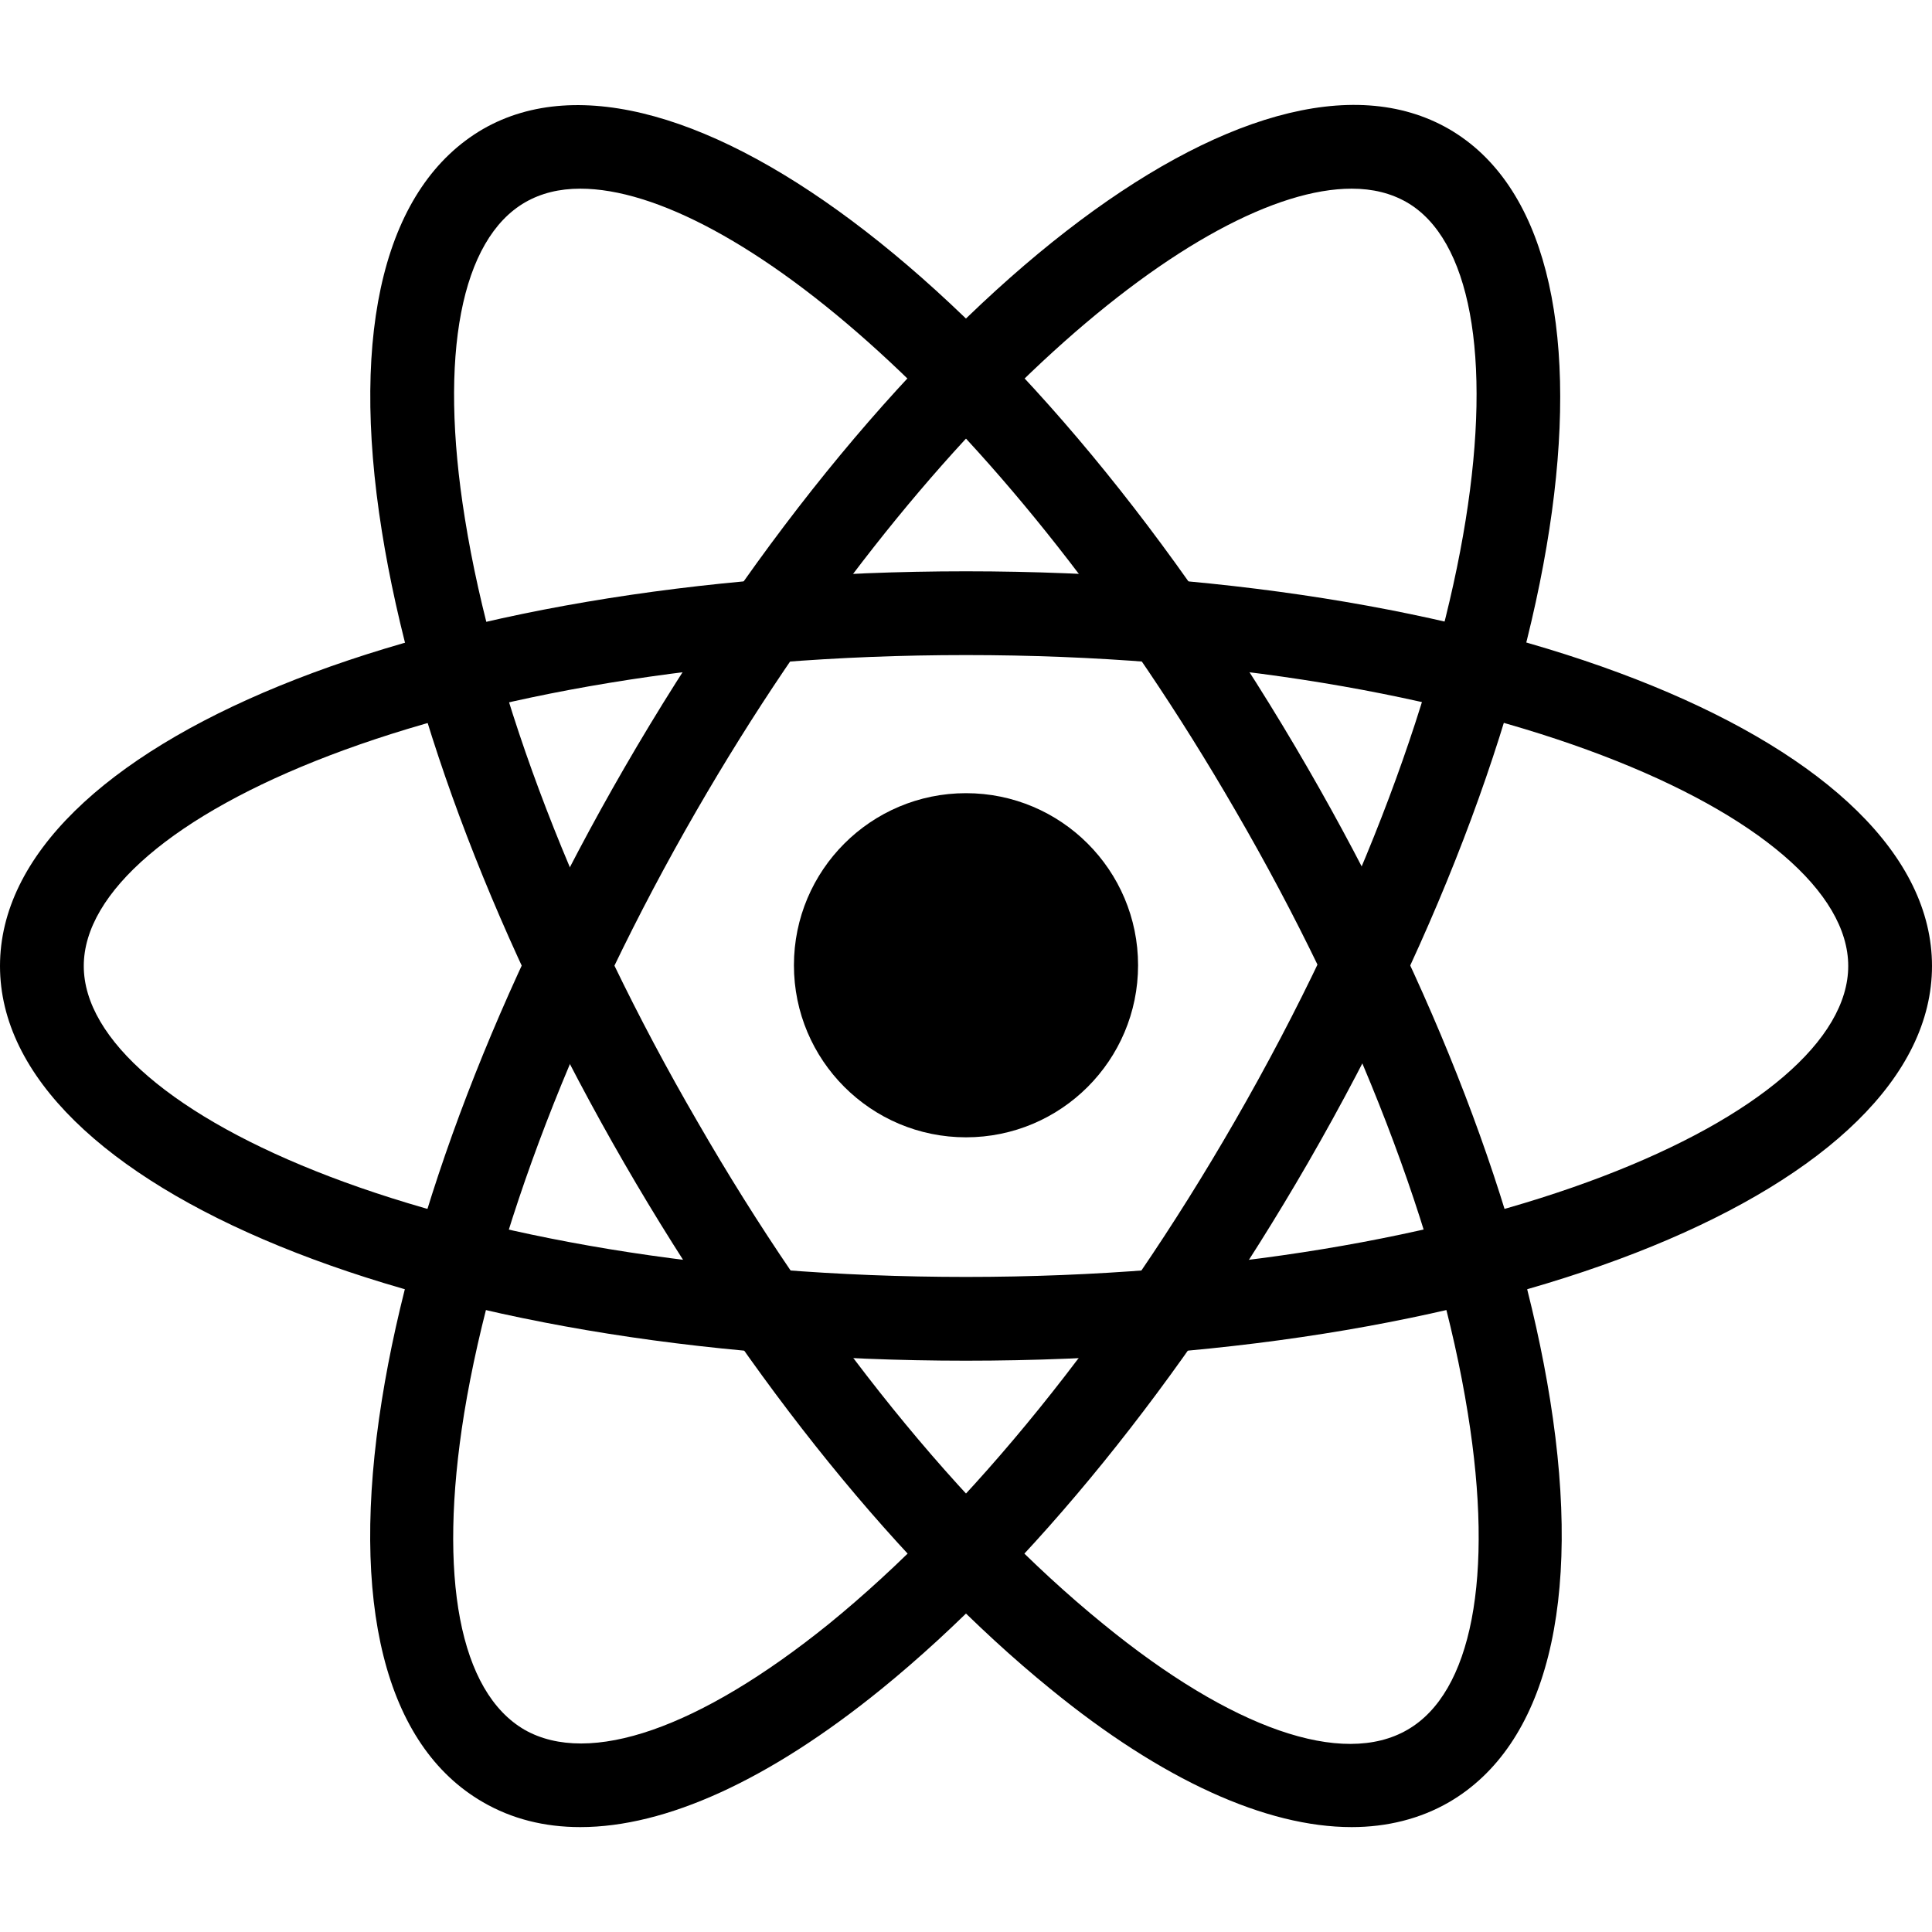 <?xml version="1.0" encoding="UTF-8"?>
<svg id="Layer_1" data-name="Layer 1" xmlns="http://www.w3.org/2000/svg" version="1.1" viewBox="0 0 256 256">
  <circle cx="128" cy="127.9" r="22.8"/>
  <g>
    <path d="M128,180.3C56.2,180.3,0,157.3,0,128s56.2-52.3,128-52.3,128,23,128,52.3-56.2,52.3-128,52.3ZM128,86.8c-68.9,0-116.9,21.7-116.9,41.2s48,41.2,116.9,41.2,116.9-21.7,116.9-41.2-48-41.2-116.9-41.2Z"/>
    <path d="M179.1,242.1c-11.3,0-25.1-6.2-39.9-18.3-19.7-16-39.8-40.8-56.5-69.7-16.7-28.9-28.1-58.6-32.1-83.7-4.3-26.9.5-45.8,13.4-53.3,25.4-14.6,73.4,22.5,109.3,84.7h0c16.7,28.9,28.1,58.6,32.1,83.7,4.3,26.9-.5,45.8-13.4,53.3-3.8,2.2-8.2,3.3-12.9,3.3ZM76.9,25c-2.8,0-5.2.6-7.3,1.8-8.5,4.9-11.5,20.2-8,41.9,3.8,23.8,14.7,52.2,30.8,79.9,16,27.8,35.1,51.4,53.8,66.6,17,13.9,31.7,19,40.3,14,8.5-4.9,11.5-20.2,8-41.9-3.8-23.8-14.7-52.2-30.8-79.9h0C133.4,55,96.8,25,76.9,25Z"/>
    <path d="M76.9,242.1c-4.8,0-9.1-1.1-12.9-3.3-13-7.5-17.7-26.4-13.4-53.3,4-25.1,15.4-54.8,32.1-83.7C118.6,39.7,166.5,2.4,192,17.1c25.4,14.7,17.2,74.8-18.7,137h0c-16.7,28.9-36.7,53.6-56.5,69.7-14.9,12.1-28.6,18.3-39.9,18.3ZM179.1,25c-19.9,0-56.6,30.1-86.8,82.4-16,27.7-26.9,56.1-30.8,79.9-3.5,21.7-.6,36.9,8,41.9,8.6,4.9,23.2-.2,40.3-14,18.7-15.2,37.8-38.8,53.8-66.6,34.4-59.7,39.6-112.1,22.8-121.8-2.1-1.2-4.5-1.8-7.3-1.8Z"/>
  </g>
</svg>